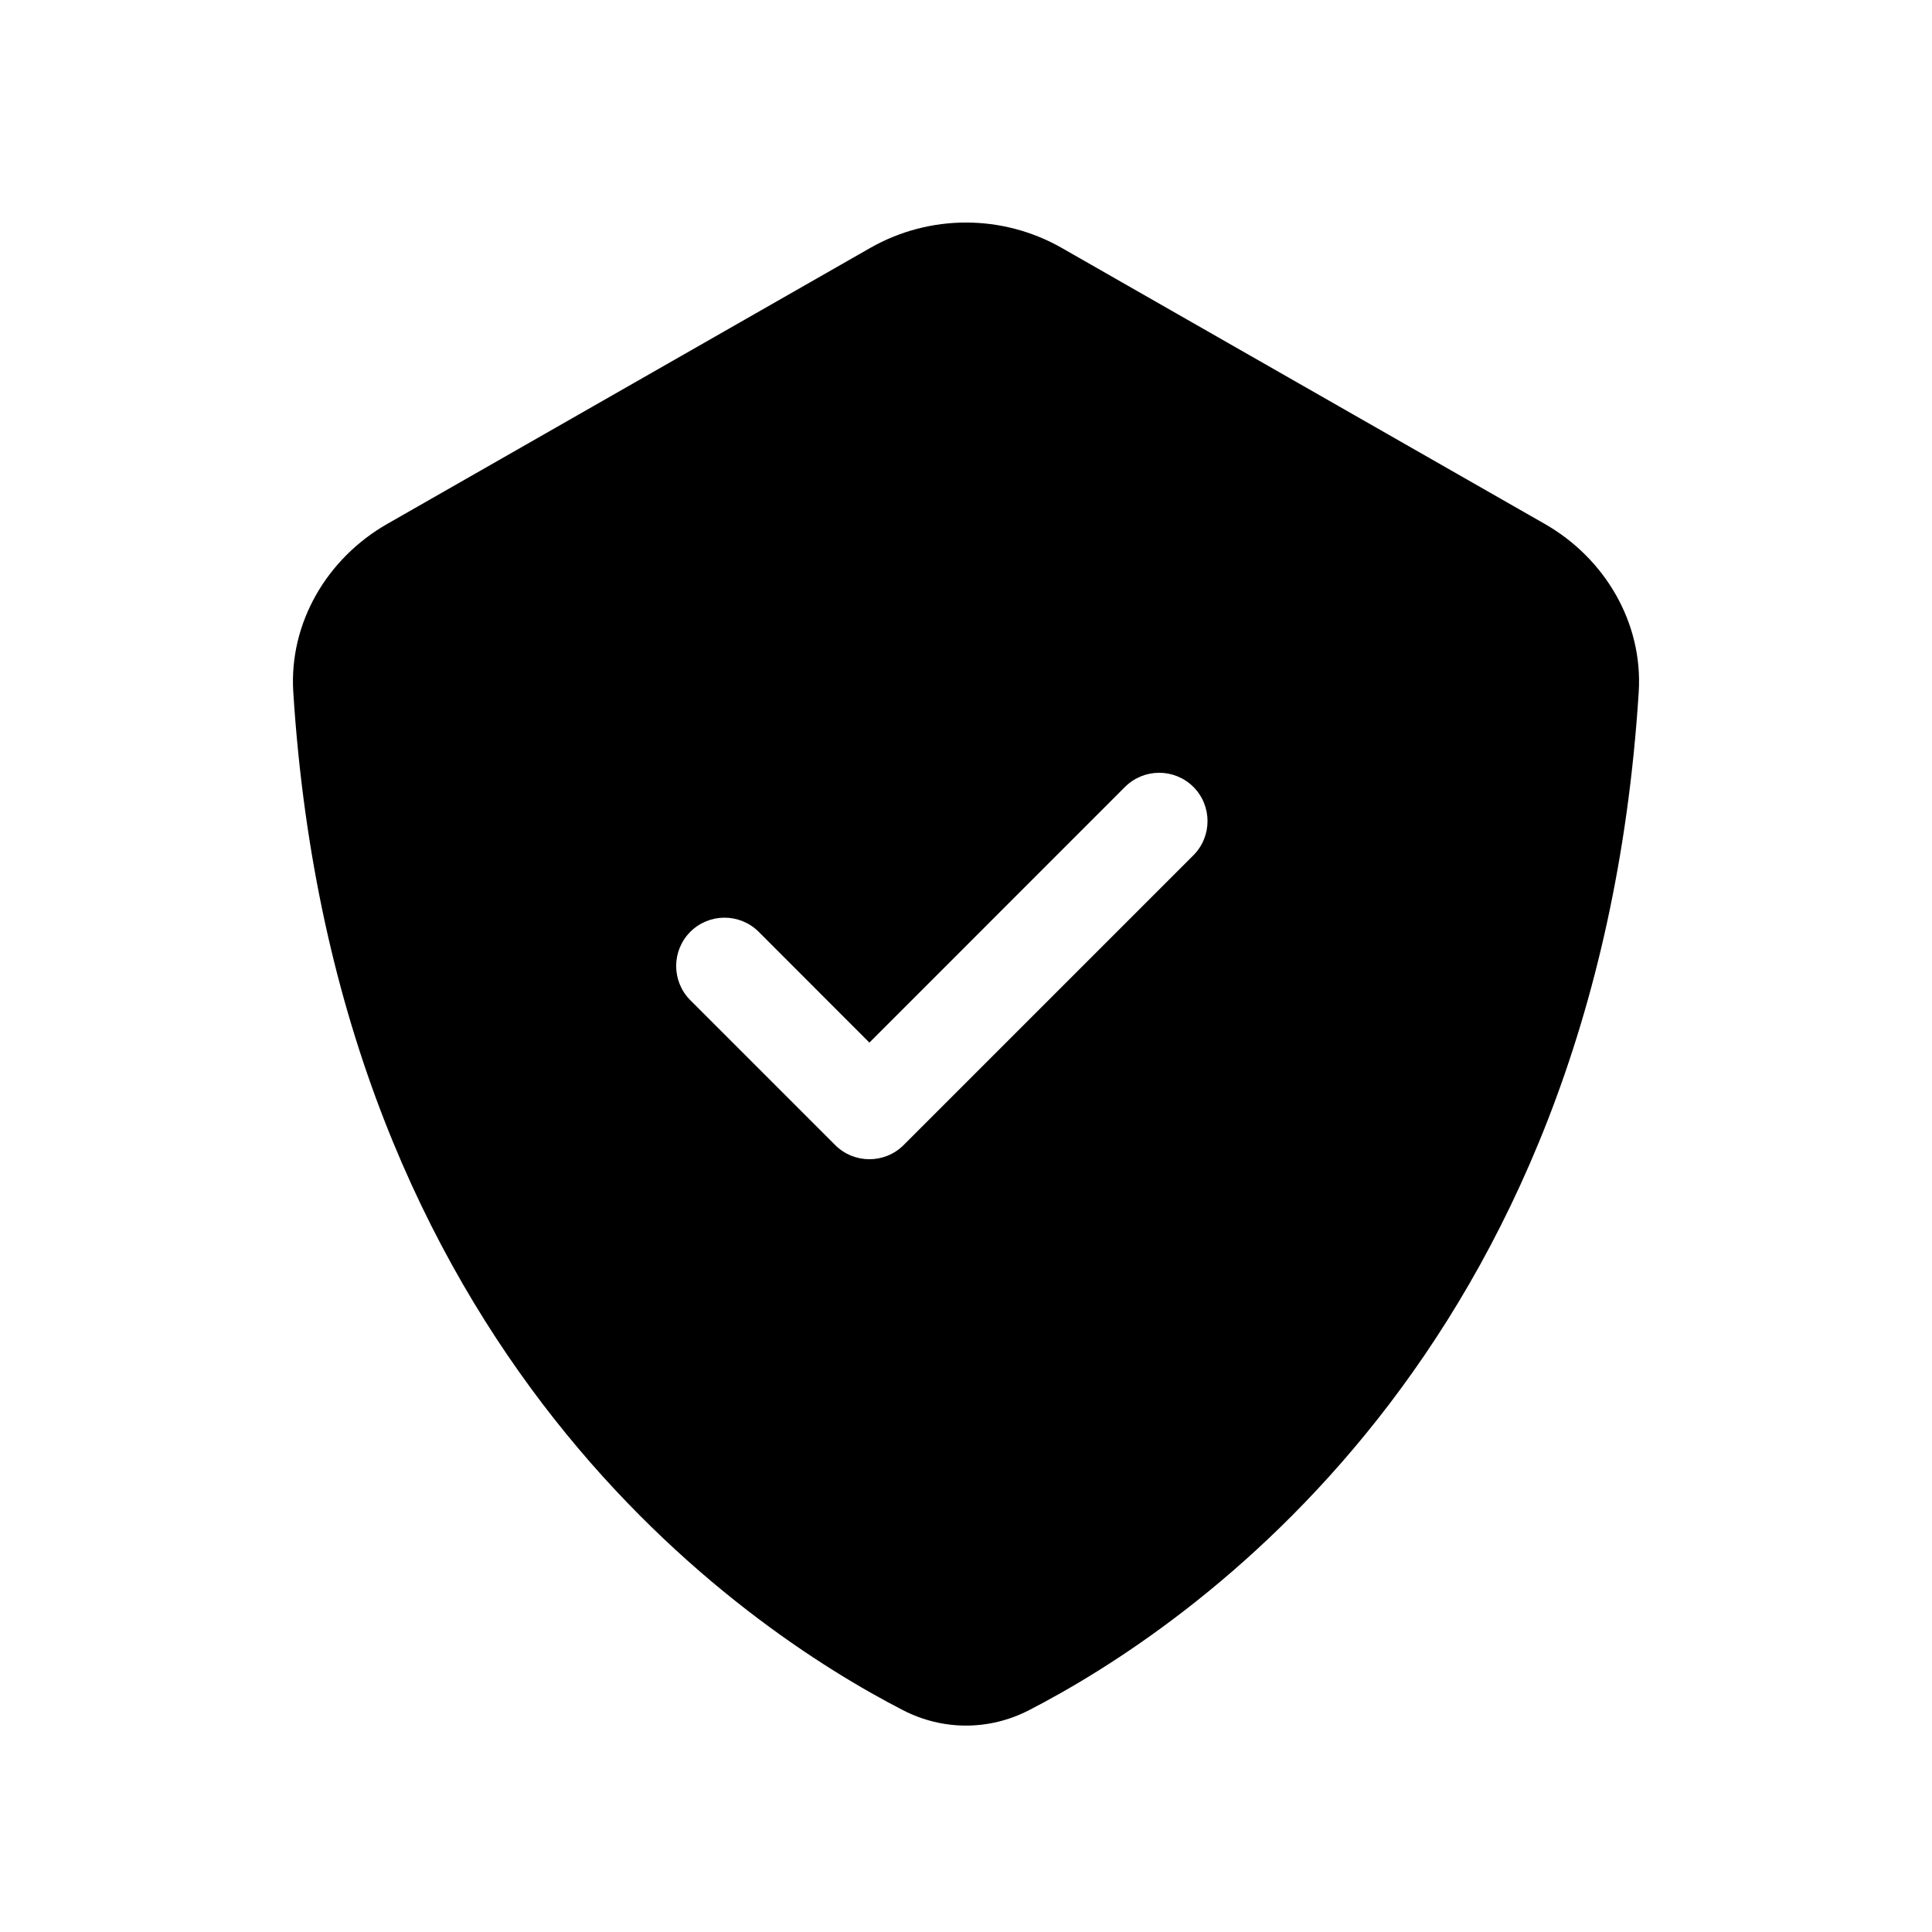 <svg width="20" height="20" viewBox="0 0 20 20" fill="currentColor" xmlns="http://www.w3.org/2000/svg"><path fill-rule="evenodd" clip-rule="evenodd" d="M4.008 5.424L9.008 2.567C9.623 2.216 10.377 2.216 10.992 2.567L15.992 5.424C16.615 5.78 17.009 6.448 16.964 7.164C16.529 14.029 12.295 16.858 10.65 17.705C10.239 17.916 9.761 17.916 9.35 17.705C7.705 16.858 3.471 14.029 3.036 7.164C2.991 6.448 3.385 5.78 4.008 5.424ZM12.354 8.854C12.549 8.658 12.549 8.342 12.354 8.146C12.158 7.951 11.842 7.951 11.646 8.146L9 10.793L7.854 9.646C7.658 9.451 7.342 9.451 7.146 9.646C6.951 9.842 6.951 10.158 7.146 10.354L8.646 11.854C8.842 12.049 9.158 12.049 9.354 11.854L12.354 8.854Z"/></svg>